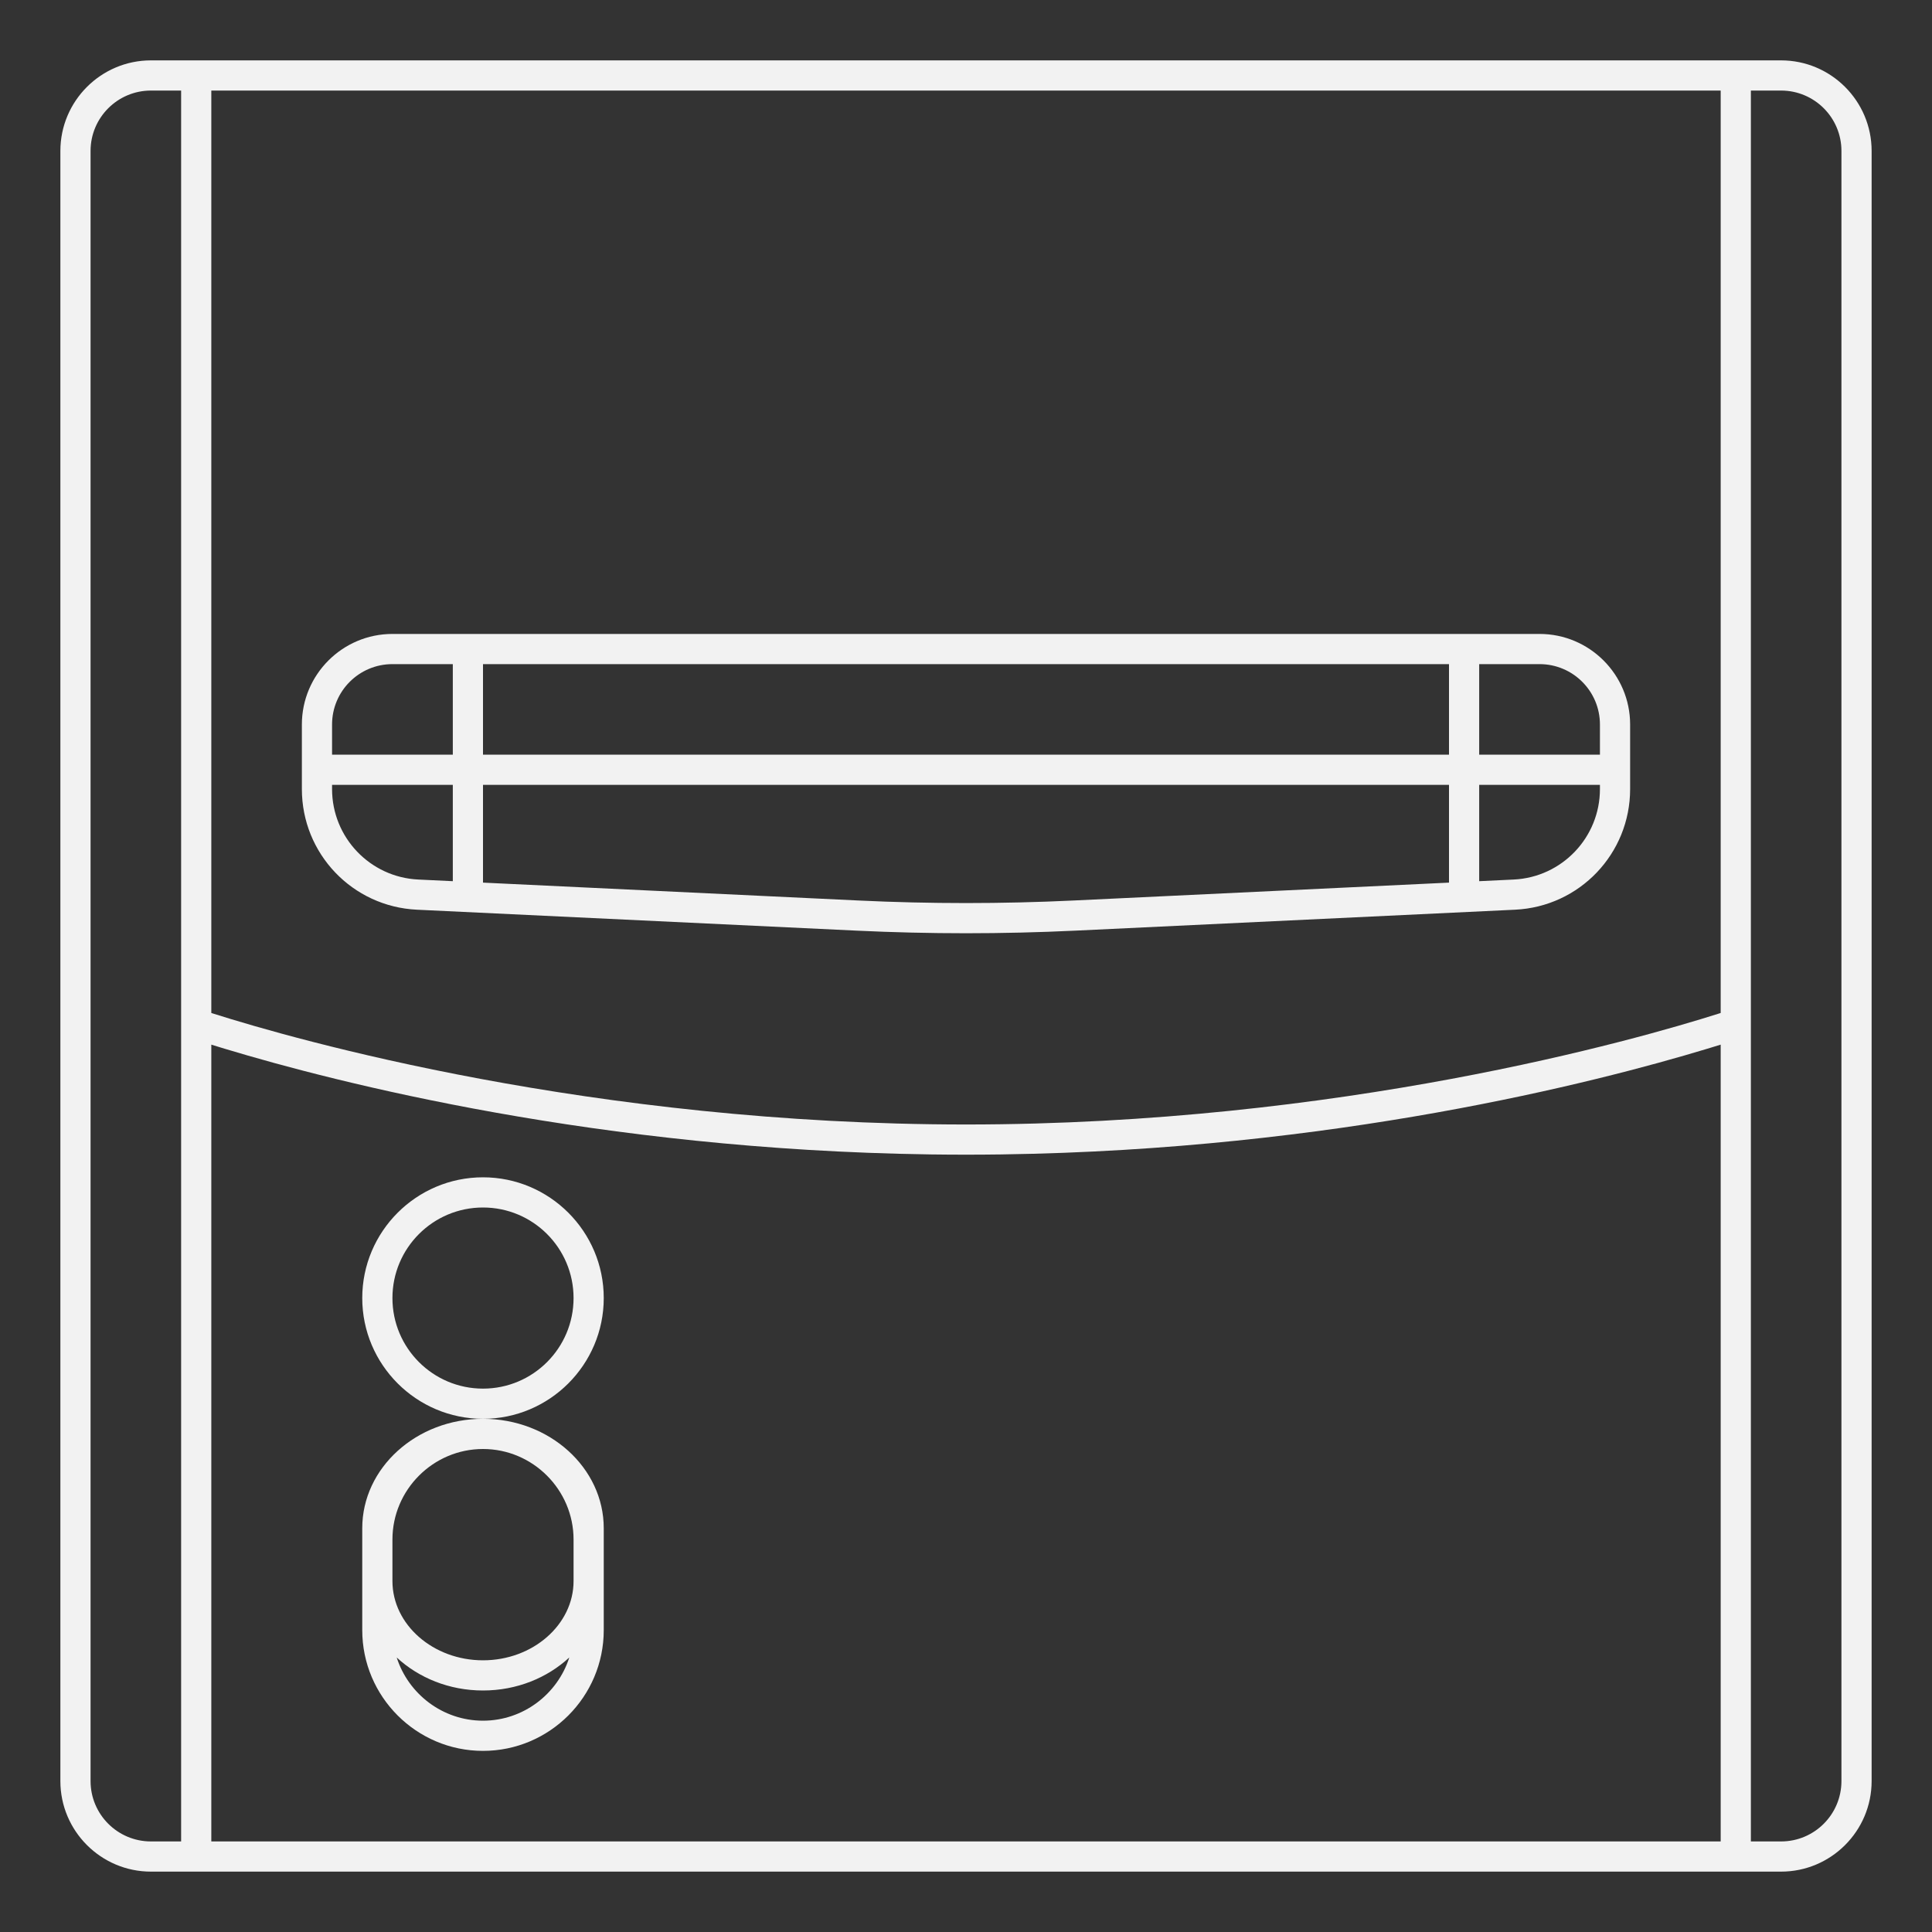 <?xml version="1.0" encoding="UTF-8" standalone="no"?>
<svg
   xmlns:dc="http://purl.org/dc/elements/1.1/"
   xmlns:cc="http://creativecommons.org/ns#"
   xmlns:rdf="http://www.w3.org/1999/02/22-rdf-syntax-ns#"
   xmlns:svg="http://www.w3.org/2000/svg"
   xmlns="http://www.w3.org/2000/svg"
   viewBox="0 0 320 320"
   height="320"
   width="320"
   xml:space="preserve"
   version="1.1"
   id="svg2"><rect x="0" y="0" width="320" height="320" fill="#333333" stroke="none"/><defs
     id="defs6"><clipPath
       id="clipPath16"
       clipPathUnits="userSpaceOnUse"><path
         id="path18"
         d="M 0,256 256,256 256,0 0,0 0,256 Z" /></clipPath></defs><g
     transform="matrix(1.25,0,0,-1.25,0,320)"
     id="g10"><g
       id="g12"><g
         clip-path="url(#clipPath16)"
         id="g14"><g
           transform="translate(244,20)"
           id="g20"><path
             id="path22"
             style="fill:#f2f2f2;fill-opacity:1;fill-rule:nonzero;stroke:none"
             d="m 0,0 c 0,-4.418 -3.582,-8 -8,-8 l -4,0 0,106.847 0,2.927 0,122.226 4,0 c 4.418,0 8,-3.582 8,-8 L 0,0 Z m -216,-8 0,105.581 c 0.28,-0.087 0.582,-0.18 0.89,-0.273 0.119,-0.037 0.237,-0.074 0.36,-0.111 0.179,-0.054 0.365,-0.11 0.553,-0.168 14.95,-4.521 49.582,-13.365 93.306,-13.992 0.082,-0.001 0.163,-0.003 0.245,-0.005 1.538,-0.02 3.086,-0.032 4.646,-0.032 1.56,0 3.107,0.012 4.646,0.032 0.082,0.002 0.163,0.004 0.245,0.005 43.739,0.627 78.38,9.477 93.322,13.997 0.179,0.054 0.354,0.108 0.525,0.159 0.132,0.04 0.26,0.079 0.388,0.12 0.303,0.091 0.599,0.183 0.874,0.268 L -16,-8 -216,-8 Z m -8,0 c -4.418,0 -8,3.582 -8,8 l 0,216 c 0,4.418 3.582,8 8,8 l 4,0 0,-122.226 0,-2.927 0,-106.847 -4,0 z m 208,232 0,-72 0,-4 0,-2 0,-28 0,-2 0,-4 0,-10.226 -0.302,-0.095 C -27.164,98.235 -66.456,87 -116,87 c -49.544,0 -88.836,11.235 -99.698,14.679 l -0.302,0.095 0,10.226 0,4 0,2 0,28 0,2 0,4 0,72 200,0 z m 8,4 -4,0 -4,0 -200,0 -4,0 -4,0 c -6.617,0 -12,-5.383 -12,-12 l 0,-216 c 0,-6.617 5.383,-12 12,-12 l 216,0 c 6.617,0 12,5.383 12,12 l 0,216 c 0,6.617 -5.383,12 -12,12" /></g><g
           transform="translate(64,72)"
           id="g24"><path
             id="path26"
             style="fill:#f2f2f2;fill-opacity:1;fill-rule:nonzero;stroke:none"
             d="m 0,0 c -6.627,0 -12,5.373 -12,12 0,6.627 5.373,12 12,12 C 6.627,24 12,18.627 12,12 12,5.373 6.627,0 0,0 M 16,12 C 16,20.822 8.822,28 0,28 -8.822,28 -16,20.822 -16,12 -16,3.178 -8.822,-4 0,-4 8.822,-4 16,3.178 16,12" /></g><g
           transform="translate(64,28)"
           id="g28"><path
             id="path30"
             style="fill:#f2f2f2;fill-opacity:1;fill-rule:nonzero;stroke:none"
             d="M 0,0 C -5.338,0 -9.889,3.534 -11.435,8.377 -8.527,5.681 -4.479,4 0,4 4.479,4 8.527,5.681 11.435,8.377 9.889,3.534 5.338,0 0,0 m 12,24 0,-5.5 C 12,12.725 6.6,8 0,8 -6.6,8 -12,12.725 -12,18.5 l 0,5.5 c 0,6.6 5.4,12 12,12 6.6,0 12,-5.4 12,-12 m -28,1.5 0,-1.5 0,-5.5 0,-6.5 c 0,-8.822 7.178,-16 16,-16 8.822,0 16,7.178 16,16 l 0,6.5 0,5.5 0,1.5 C 16,33.495 8.822,40 0,40 -8.822,40 -16,33.495 -16,25.5" /></g><g
           transform="translate(44,152)"
           id="g32"><path
             id="path34"
             style="fill:#f2f2f2;fill-opacity:1;fill-rule:nonzero;stroke:none"
             d="m 0,0 16,0 0,-12.762 -4.571,0.218 C 5.031,-12.24 0,-6.963 0,-0.558 L 0,0 Z m 0,8 c 0,4.418 3.582,8 8,8 L 16,16 16,4 0,4 0,8 Z M 148,4 20,4 l 0,12 128,0 0,-12 z m 12,12 c 4.418,0 8,-3.582 8,-8 l 0,-4 -16,0 0,12 8,0 z m 8,-16.558 c 0,-6.405 -5.031,-11.682 -11.43,-11.986 L 152,-12.762 152,0 l 16,0 0,-0.558 z M 98.27,-15.32 c -4.754,-0.227 -9.512,-0.34 -14.27,-0.34 -4.758,0 -9.516,0.113 -14.27,0.34 l -49.732,2.368 0.002,0 0,12.952 128,0 0,-12.952 0.002,0 -49.732,-2.368 z m -87.031,-1.22 58.301,-2.776 c 4.795,-0.228 9.66,-0.344 14.46,-0.344 4.8,0 9.665,0.116 14.46,0.344 l 58.301,2.776 C 165.307,-16.133 172,-9.113 172,-0.558 L 172,8 c 0,6.617 -5.383,12 -12,12 L 8,20 C 1.383,20 -4,14.617 -4,8 l 0,-8.558 c 0,-8.555 6.694,-15.575 15.239,-15.982" /></g></g></g></g></svg>